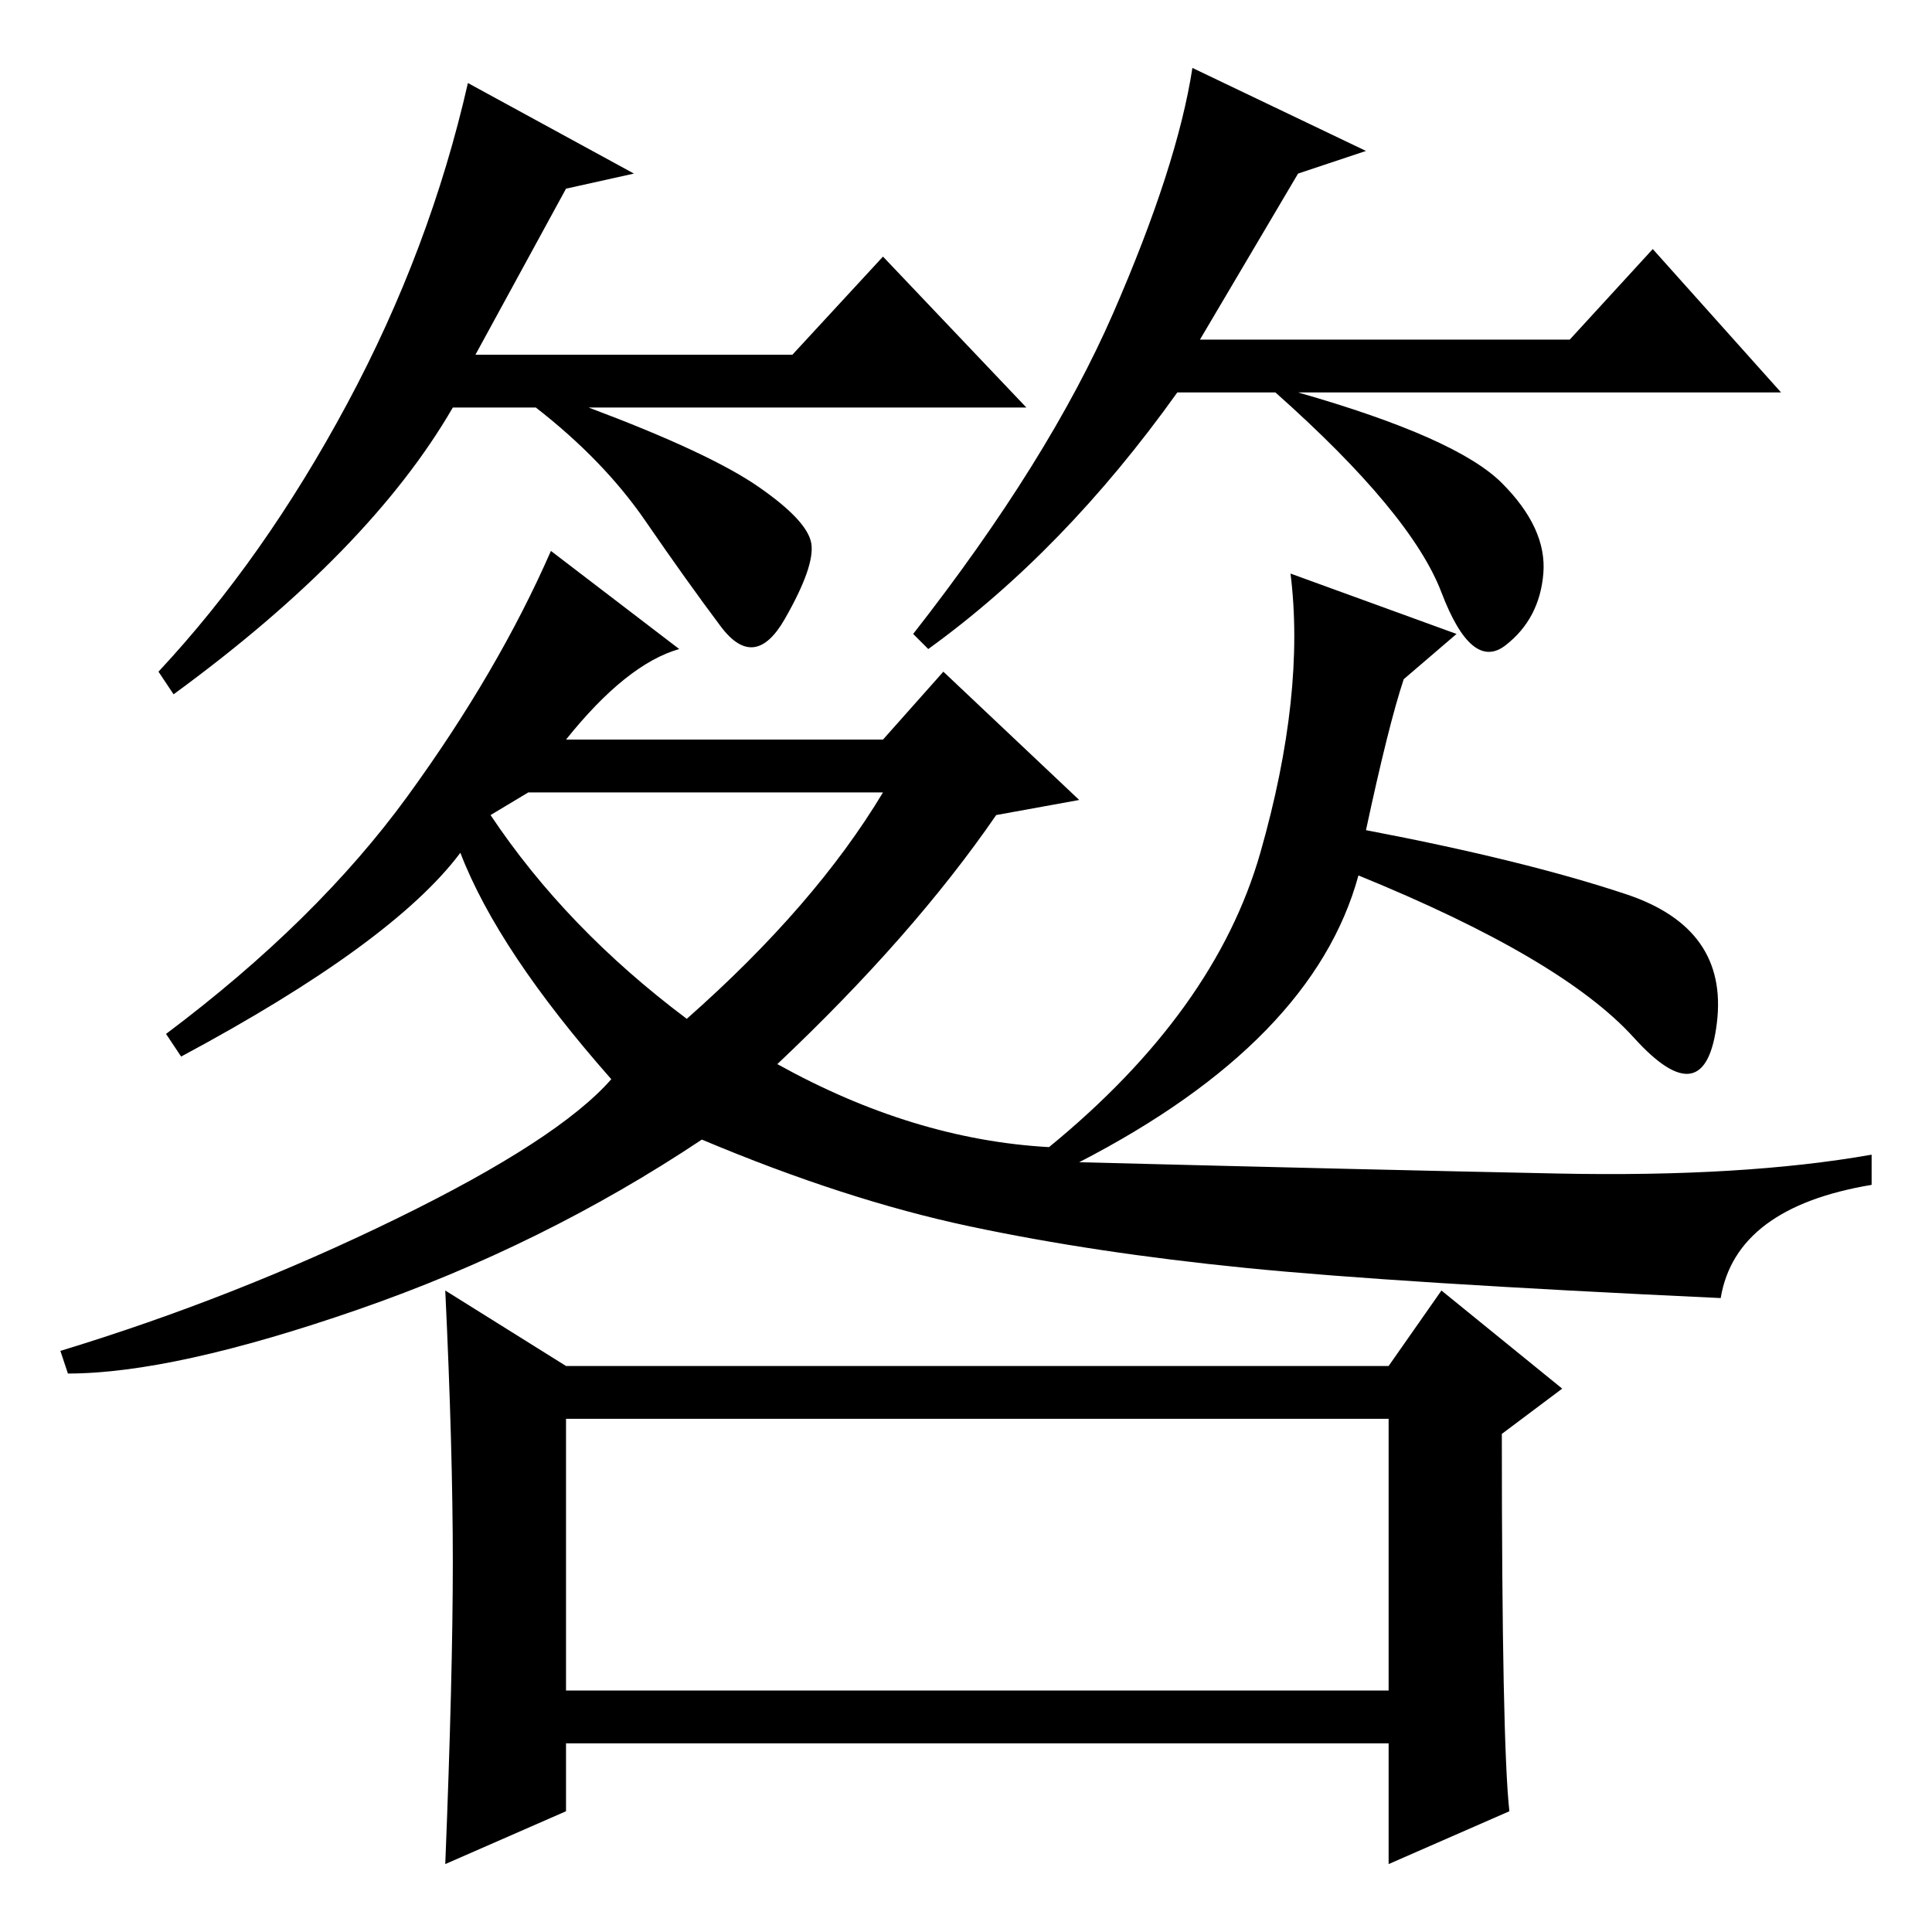 <?xml version="1.0" standalone="no"?>
<!DOCTYPE svg PUBLIC "-//W3C//DTD SVG 1.1//EN" "http://www.w3.org/Graphics/SVG/1.1/DTD/svg11.dtd" >
<svg xmlns="http://www.w3.org/2000/svg" xmlns:xlink="http://www.w3.org/1999/xlink" version="1.1" viewBox="0 -36 256 256">
  <g transform="matrix(1 0 0 -1 0 220)">
   <path fill="currentColor"
d="M75 231l-12 -22h42l12 13l19 -20h-58q16 -6 22.5 -10.5t7 -7.5t-3.5 -10t-8.5 -1t-10 14t-14.5 15h-11q-11 -19 -37 -38l-2 3q14 15 25 35.5t16 42.5l22 -12zM172 233l-13 -22h49l11 12l17 -19h-64q21 -6 27 -12t5.5 -12t-5 -9.5t-8.5 7t-22 26.5h-13q-15 -21 -33 -34
l-2 2q18 23 26.5 42.5t10.5 32.5l23 -11zM181 146q21 -4 34.5 -8.5t12 -17t-11 -2t-36.5 21.5q-6 -22 -37 -38q39 -1 63.5 -1.5t41.5 2.5v-4q-18 -3 -20 -15q-43 2 -63 4t-36.5 5.5t-35.5 11.5q-21 -14 -45.5 -22.5t-38.5 -8.5l-1 3q23 7 44.5 17.5t28.5 18.5q-15 17 -20 30
q-9 -12 -37 -27l-2 3q20 15 32 31.5t19 32.5l17 -13q-7 -2 -15 -12h42l8 9l18 -17l-11 -2q-11 -16 -29 -33q18 -10 36 -11q22 18 28 39t4 37l22 -8l-7 -6q-2 -6 -5 -20zM65 148q10 -15 26 -27q17 15 26 30h-47zM60 49q0 15 -1 36l16 -10h109l7 10l16 -13l-8 -6q0 -41 1 -50
l-16 -7v16h-109v-9l-16 -7q1 25 1 40zM75 32h109v36h-109v-36z" />
  </g>

</svg>
